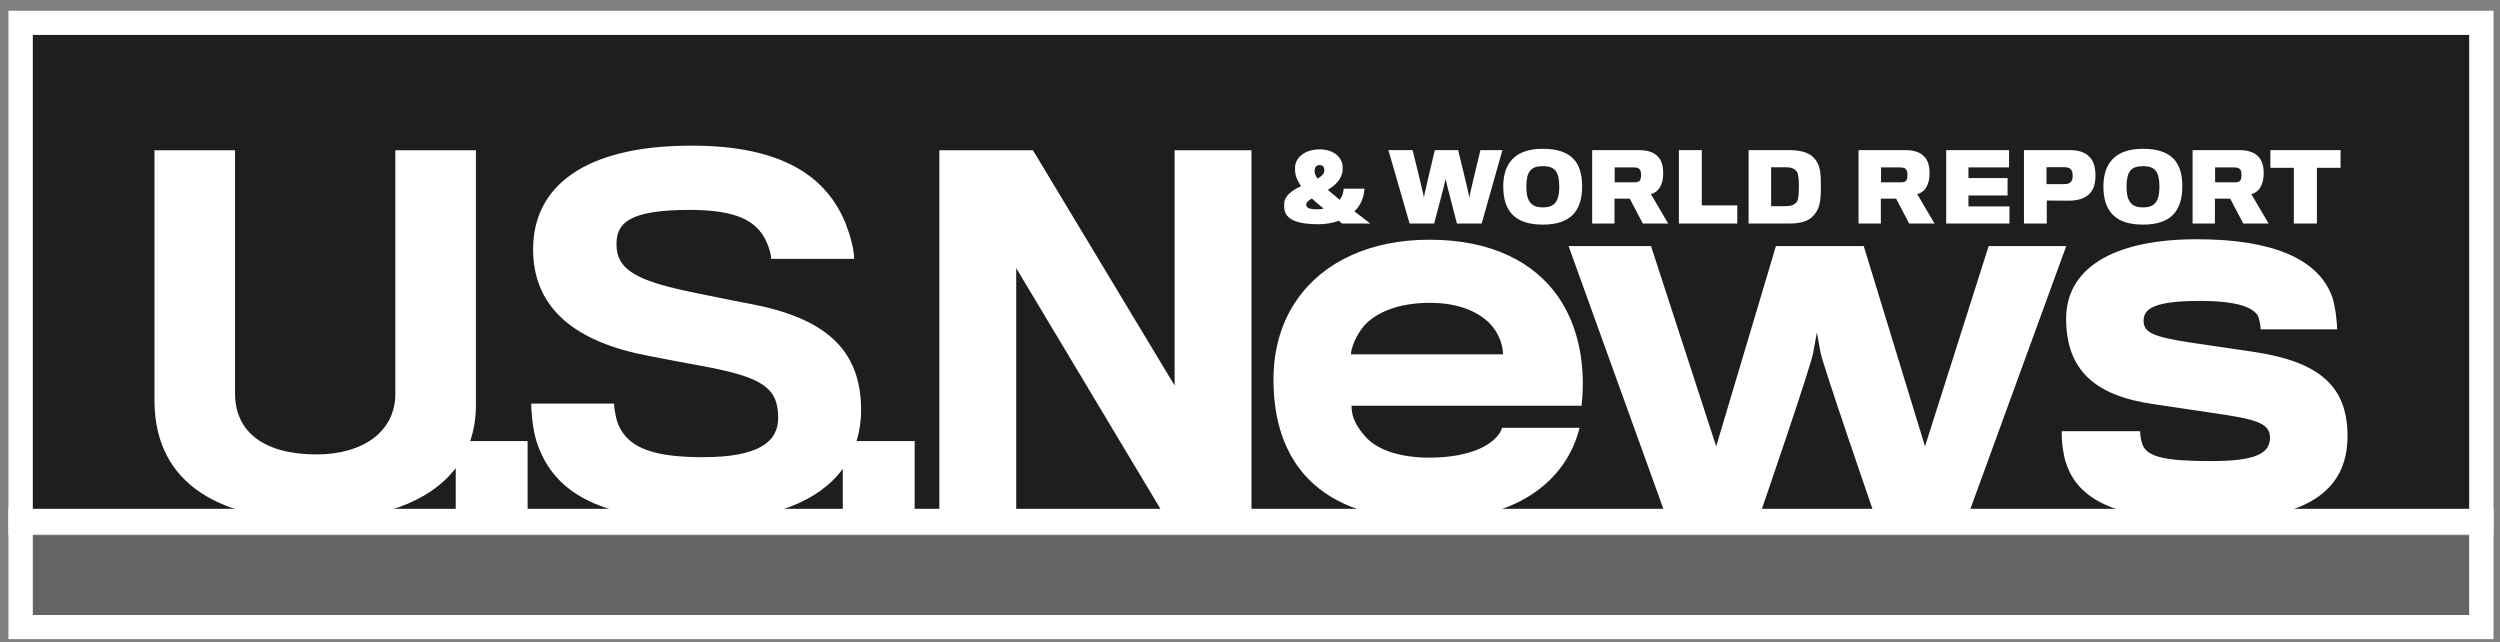 <svg width="183" height="47" viewBox="0 0 183 47" fill="none" xmlns="http://www.w3.org/2000/svg">
<rect x="0" y="0" width="183" height="47" fill="#808080" stroke="none"/>
<g clip-path="url(#clip0_454_196)">
<path d="M181.461 1.843H1.684V38.147H181.461V1.843Z" fill="#1E1E1E"/>
<path d="M192.071 37.242H0.122V39.14H192.071V37.242Z" fill="white"/>
<path d="M181.461 39.204H1.684V45.901H181.461V39.204Z" fill="#646464"/>
<path d="M180.744 2.555V45.016H2.402V2.555H180.744ZM182.527 0.785H180.744H2.402H0.618V2.555V45.016V46.785H2.402H180.744H182.527V45.016V2.555V0.785Z" fill="white"/>
<path d="M50.617 10.661C57.371 10.661 60.544 12.996 61.906 16.379C62.249 17.26 62.522 18.271 62.522 18.95H56.45C56.45 18.646 56.28 18.039 56.074 17.631C55.359 16.142 53.891 15.364 50.481 15.364C46.014 15.365 45.126 16.345 45.126 17.868C45.126 19.831 46.73 20.608 51.131 21.488C52.491 21.757 54.266 22.131 54.881 22.233C60.238 23.249 63.033 25.448 63.033 30.019C63.033 30.823 62.917 31.578 62.704 32.287H66.952V37.732H61.692V34.319C59.962 36.677 56.554 38.103 51.435 38.103C43.284 38.103 40.351 35.667 39.264 32.282C38.986 31.405 38.884 30.084 38.884 29.544H44.955C44.955 30.019 45.126 30.831 45.331 31.236C46.082 32.792 47.856 33.466 51.435 33.466C55.53 33.466 56.962 32.352 56.962 30.592C56.962 28.391 55.833 27.616 51.473 26.804C50.687 26.667 48.709 26.292 47.516 26.057C42.261 25.076 39.023 22.675 39.023 18.241C39.023 13.704 42.706 10.662 50.617 10.661ZM160.816 17.513C166.269 17.513 169.707 18.911 170.718 21.741C170.97 22.497 171.08 23.711 171.08 24.106H165.479C165.478 23.891 165.402 23.284 165.225 23.033C164.826 22.498 163.779 22.028 161.034 22.028C157.853 22.028 156.91 22.534 156.91 23.463C156.91 24.323 157.529 24.644 160.347 25.076C161.503 25.251 164.286 25.649 164.971 25.756C169.739 26.474 171.838 28.231 171.838 31.923C171.838 36.009 168.73 38.088 161.865 38.088C155.141 38.088 151.962 36.764 151.13 33.537C150.951 32.75 150.916 32.21 150.916 31.564H156.661C156.661 31.816 156.695 32.174 156.84 32.57C157.203 33.501 158.72 33.751 161.864 33.751C165.152 33.751 166.165 33.177 166.165 32.032C166.165 30.917 164.97 30.669 162.043 30.238C161.286 30.131 158.9 29.772 157.709 29.592C153.336 28.984 151.241 27.084 151.241 23.316C151.241 19.807 154.418 17.513 160.816 17.513ZM17.204 28.799C17.204 31.61 19.321 33.264 23.175 33.264C26.55 33.264 28.937 31.61 28.938 28.834V11.001H34.836V29.643C34.836 30.609 34.69 31.489 34.418 32.287H38.621V37.732H33.359V34.269C31.409 36.812 27.673 38.071 23.037 38.071C16.32 38.07 11.308 35.569 11.308 29.304V11.001H17.204V28.799ZM104.641 17.547C109.193 17.547 112.304 19.194 114.071 21.741C115.553 23.892 116.095 26.727 115.771 29.698H98.93C98.93 30.6 99.329 31.279 100.013 32.032C100.849 32.929 102.473 33.5 104.641 33.5C106.267 33.5 107.459 33.214 108.293 32.855C109.338 32.389 109.845 31.746 109.951 31.314H115.625C115.158 33.214 114.002 35.003 112.017 36.263C110.28 37.372 107.856 38.053 104.641 38.053C100.229 38.053 96.653 36.764 94.739 33.751C93.761 32.21 93.219 30.239 93.219 27.763C93.219 25.504 93.836 23.497 94.954 21.92C96.87 19.16 100.303 17.547 104.641 17.547ZM85.982 28.222V11.001H91.609V37.732H85.233L74.387 19.627V37.732H68.76V11.001H75.614L85.982 28.222ZM125.625 32.674L129.997 18.014H136.427L140.91 32.674L145.569 18.014H151.248L144.057 37.732H137.229C137.214 37.691 133.322 26.405 133.252 25.756C133.214 25.504 132.994 24.335 132.994 24.335C132.992 24.345 132.782 25.505 132.745 25.72C132.709 26.407 128.816 37.703 128.806 37.732H121.934L114.82 18.014H120.855L125.625 32.674ZM104.676 22.168C102.619 22.168 101.1 22.709 100.123 23.57C99.48 24.142 98.962 25.215 98.899 25.822L98.894 25.936H110.021C110.021 25.36 109.774 24.43 109.053 23.677C108.219 22.853 106.846 22.168 104.676 22.168ZM112.926 10.892C114.969 10.892 115.811 11.832 115.812 13.627C115.811 15.513 114.907 16.442 112.926 16.442C110.939 16.442 110.037 15.483 110.037 13.648C110.037 11.934 110.923 10.892 112.926 10.892ZM156.862 10.892C158.901 10.892 159.746 11.832 159.746 13.627C159.746 15.513 158.841 16.442 156.862 16.442C154.872 16.442 153.969 15.483 153.97 13.648C153.97 11.934 154.856 10.892 156.862 10.892ZM96.61 10.934C97.641 10.934 98.243 11.527 98.281 12.178C98.288 12.227 98.281 12.375 98.281 12.411C98.263 13.092 97.737 13.565 97.197 13.897C97.441 14.094 97.753 14.37 98.064 14.624C98.242 14.402 98.342 14.116 98.357 13.809H99.876C99.85 14.483 99.574 15.065 99.141 15.475C99.501 15.739 99.911 16.052 100.303 16.361H98.242C98.152 16.297 98.065 16.223 97.988 16.155C97.57 16.328 97.012 16.414 96.497 16.414C95.21 16.414 94.051 16.181 94.004 15.197C93.999 15.112 94.004 14.987 94.004 14.918C94.018 14.307 94.603 13.926 95.244 13.627C94.929 13.185 94.809 12.817 94.8 12.492V12.22C94.829 11.56 95.482 10.934 96.61 10.934ZM119.975 10.989C120.695 10.99 121.163 11.195 121.437 11.553C121.647 11.824 121.749 12.185 121.749 12.688C121.749 13.12 121.654 13.462 121.51 13.7C121.339 13.987 121.095 14.155 120.845 14.21L122.111 16.361H120.251L119.3 14.543H118.18V16.362H116.547V10.989H119.975ZM139.472 10.989C140.193 10.989 140.661 11.195 140.935 11.553C141.145 11.824 141.246 12.185 141.246 12.688C141.246 13.12 141.15 13.462 141.008 13.7C140.839 13.987 140.59 14.155 140.341 14.21L141.608 16.361H139.752L138.796 14.543H137.678V16.362H136.046V10.989H139.472ZM151.486 10.989C152.139 10.989 152.604 11.133 152.9 11.439C153.217 11.71 153.388 12.173 153.388 12.84C153.388 13.436 153.257 13.858 152.987 14.143C152.676 14.503 152.157 14.675 151.492 14.689C151.288 14.692 149.823 14.68 149.823 14.68H149.822V16.362H148.154V10.989H151.486ZM163.925 10.989C164.642 10.99 165.116 11.195 165.391 11.553C165.598 11.824 165.704 12.185 165.704 12.688C165.704 13.12 165.607 13.462 165.468 13.7C165.293 13.987 165.051 14.155 164.797 14.21L166.062 16.361H164.207L163.252 14.543H162.132V16.362H160.498V10.989H163.925ZM103.402 10.989C103.417 11.047 104.229 14.308 104.229 14.476C104.229 14.308 105.017 11.048 105.031 10.989H106.734C106.75 11.052 107.556 14.308 107.556 14.476C107.556 14.308 108.353 11.053 108.369 10.989H109.977L108.458 16.361H106.647C106.641 16.334 105.839 13.272 105.816 13.092C105.805 13.278 104.987 16.328 104.979 16.361H103.182L101.631 10.989H103.402ZM124.57 15.033H127.17V16.361H122.895V10.989H124.57V15.033ZM130.969 10.989C131.947 10.989 132.557 11.227 132.892 11.689C133.224 12.145 133.289 12.593 133.289 13.571C133.289 14.716 133.207 15.136 132.907 15.581C132.582 16.077 132.022 16.361 131.049 16.361H127.998V10.989H130.969ZM147.063 12.254H144.091V13.033H146.954V14.31H144.091V15.109H147.093V16.361H142.461V10.989H147.063V12.254ZM171.328 12.281H169.597V16.361H167.909V12.281H166.191V10.989H171.328V12.281ZM96.034 14.528C95.787 14.666 95.614 14.813 95.614 14.964C95.615 15.223 95.857 15.322 96.421 15.322C96.574 15.322 96.76 15.303 96.894 15.269C96.584 15.005 96.262 14.756 96.034 14.528ZM112.926 12.162C112.043 12.162 111.727 12.586 111.728 13.665C111.728 14.804 112.143 15.183 112.935 15.183C113.696 15.183 114.138 14.862 114.138 13.665C114.138 12.601 113.844 12.162 112.926 12.162ZM156.862 12.162C155.974 12.162 155.662 12.586 155.662 13.665C155.662 14.803 156.073 15.183 156.863 15.183C157.628 15.183 158.07 14.862 158.07 13.665C158.07 12.601 157.78 12.162 156.862 12.162ZM129.646 15.092H130.69C131.113 15.092 131.337 15.004 131.523 14.786C131.664 14.615 131.68 14.007 131.68 13.571C131.68 13.185 131.641 12.688 131.509 12.535C131.298 12.306 131.1 12.245 130.69 12.245H129.646V15.092ZM149.804 13.477H151.104C151.419 13.477 151.574 13.373 151.652 13.225C151.706 13.128 151.721 13.027 151.721 12.87C151.721 12.704 151.698 12.565 151.647 12.492C151.555 12.322 151.398 12.239 151.125 12.239H149.804V13.477ZM118.195 13.349H119.629C119.832 13.349 120.006 13.302 120.067 13.169C120.109 13.074 120.131 12.931 120.131 12.825C120.131 12.704 120.118 12.558 120.071 12.479C119.992 12.306 119.833 12.254 119.593 12.254H118.195V13.349ZM137.693 13.349H139.123C139.325 13.349 139.504 13.302 139.565 13.169C139.607 13.074 139.625 12.931 139.625 12.825C139.625 12.704 139.614 12.558 139.572 12.479C139.488 12.306 139.325 12.254 139.087 12.254H137.693V13.349ZM162.146 13.349H163.576C163.779 13.349 163.96 13.302 164.02 13.169C164.059 13.074 164.079 12.931 164.079 12.825C164.079 12.704 164.067 12.559 164.025 12.479C163.943 12.306 163.78 12.254 163.543 12.254H162.146V13.349ZM96.594 12.083C96.354 12.084 96.253 12.246 96.231 12.436C96.224 12.479 96.224 12.536 96.231 12.58C96.239 12.729 96.316 12.9 96.45 13.075C96.727 12.912 96.92 12.734 96.938 12.526V12.416C96.928 12.239 96.843 12.083 96.594 12.083Z" fill="white"/>
</g>
<defs>
<clipPath id="clip0_454_196">
<rect width="181.909" height="46" fill="white" transform="translate(0.618 0.785)"/>
</clipPath>
</defs>
</svg>

